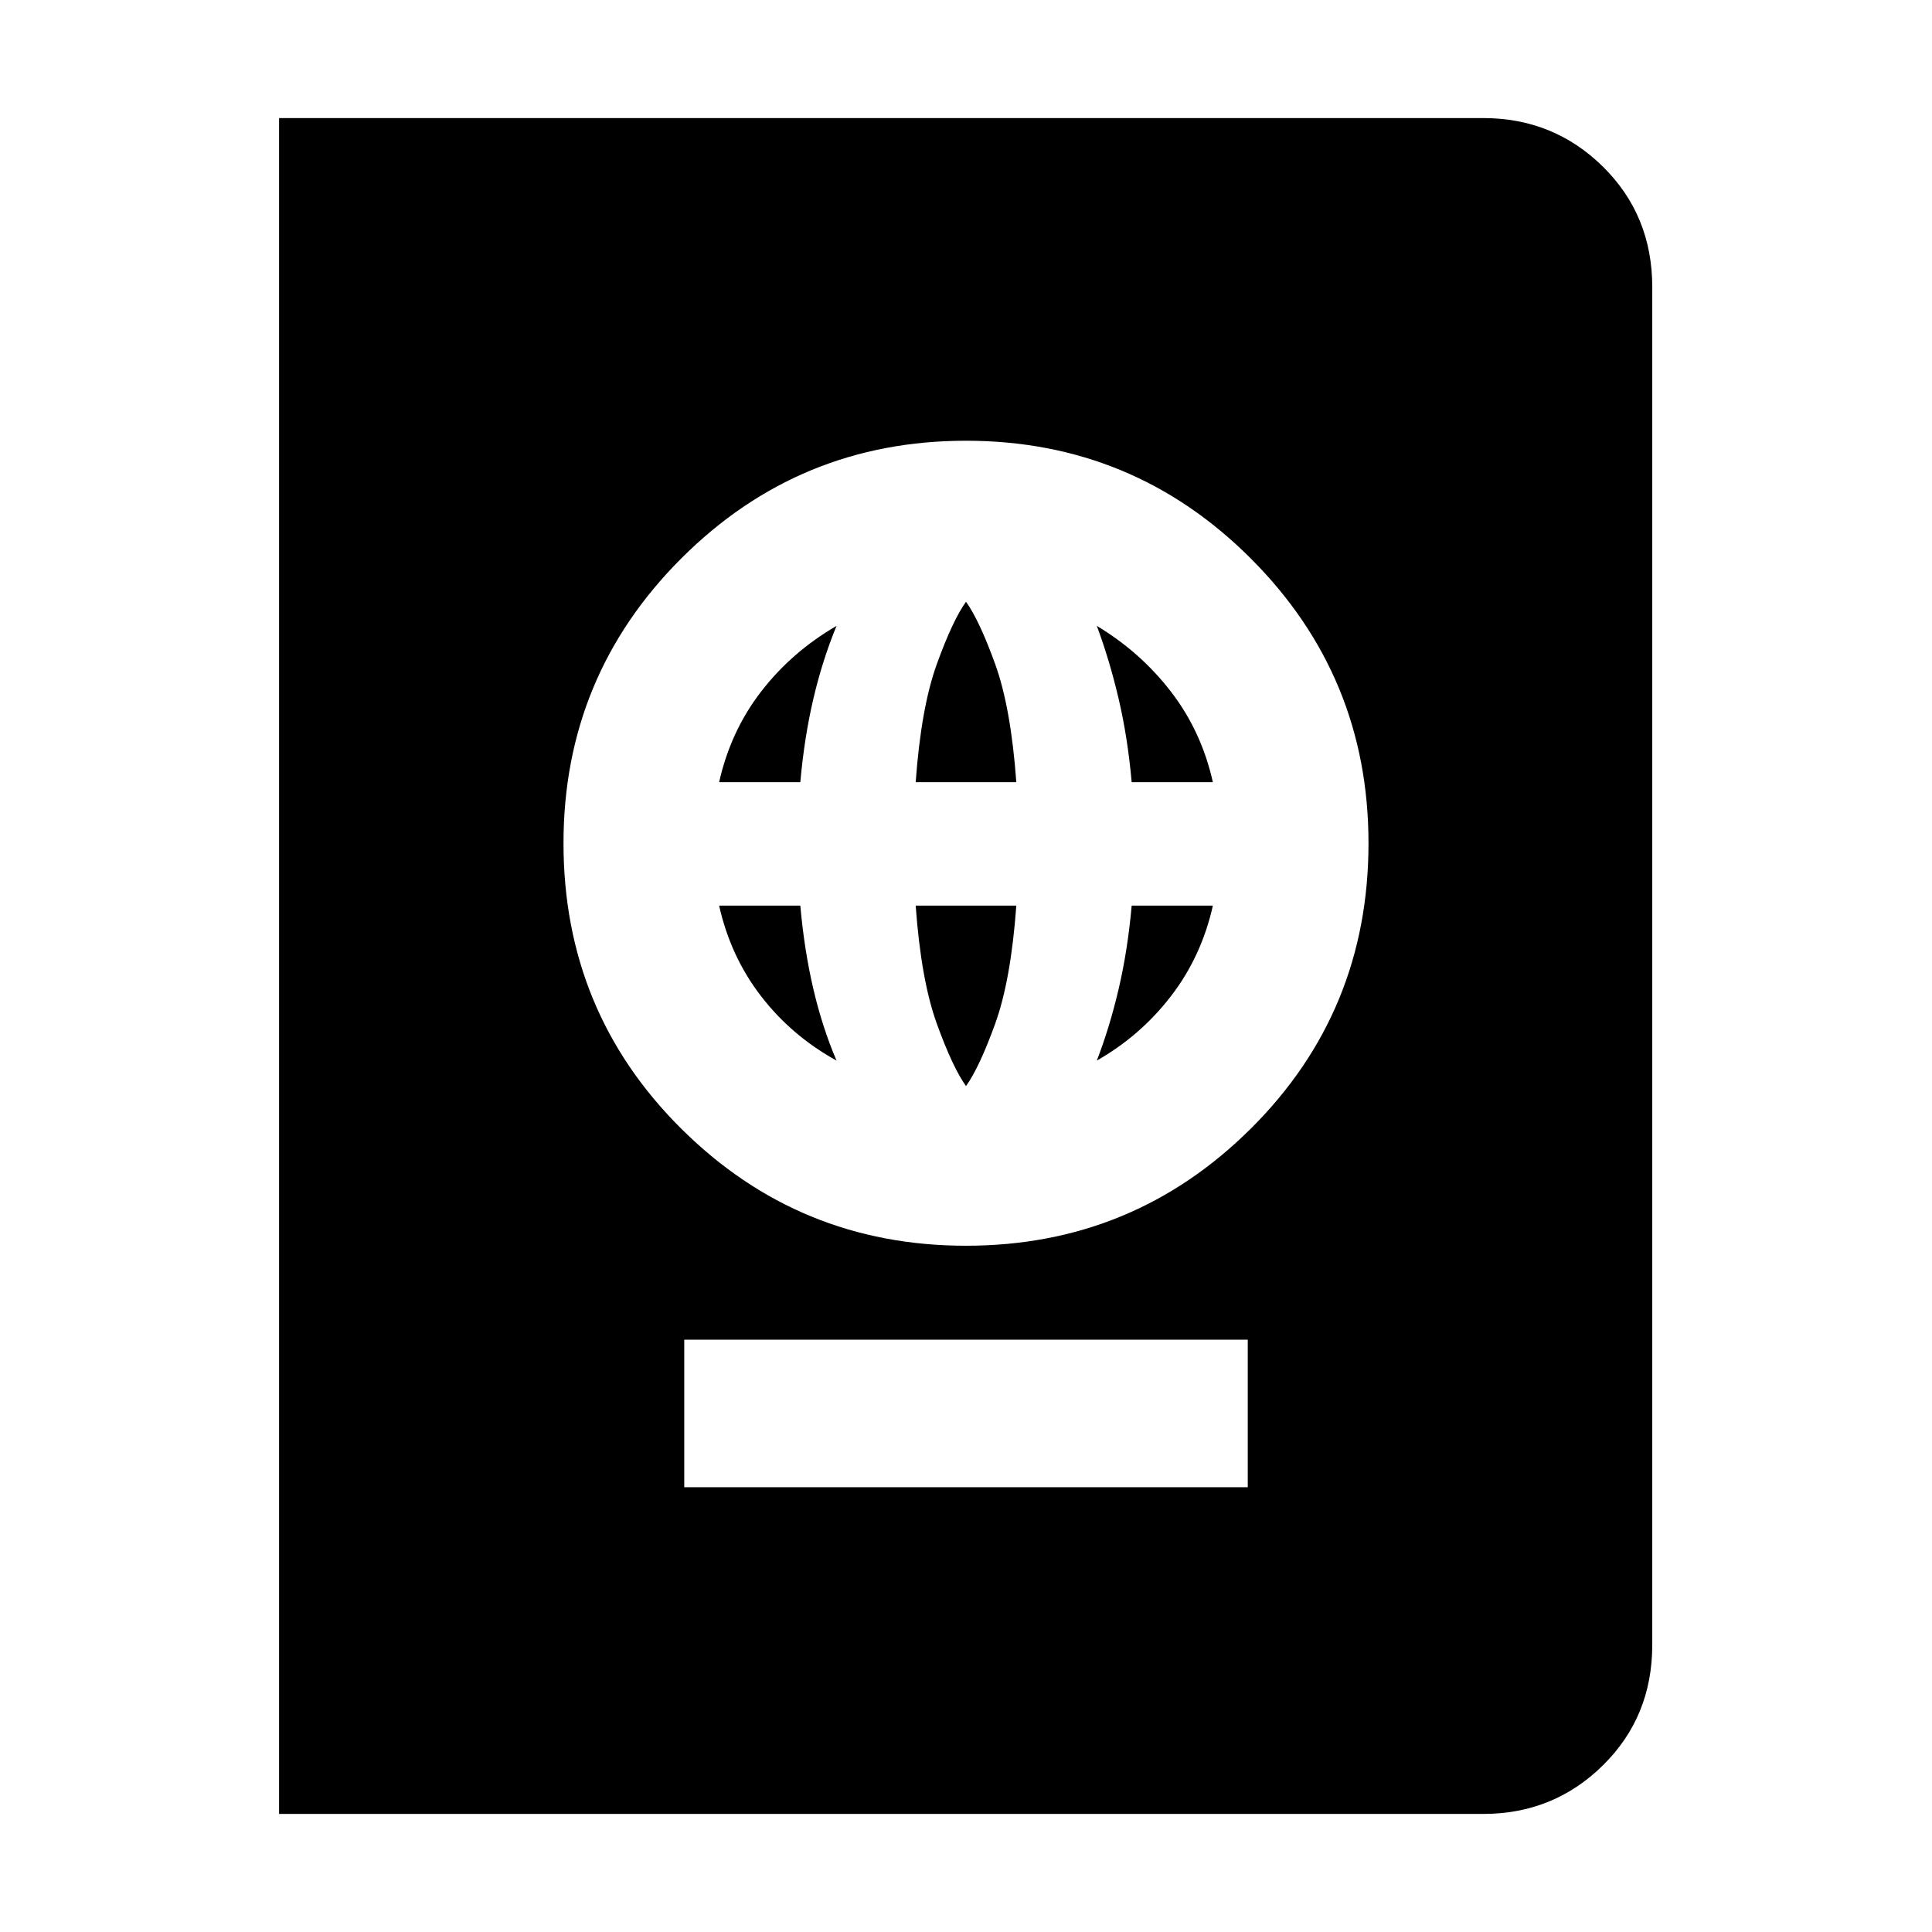 <svg xmlns="http://www.w3.org/2000/svg" height="40" viewBox="0 -960 960 960" width="40"><path d="M340-221h280v-73.33H340V-221Zm140-120q83 0 141.5-58.17Q680-457.33 680-541q0-83-58.5-141.5T480-741q-83 0-141.5 58.5T280-541q0 83.67 58.5 141.83Q397-341 480-341Zm0-79.33q-6.67-9.34-14.5-31Q457.67-473 455-510h50q-2.67 37-10.5 58.67-7.83 21.66-14.5 31ZM415.67-433q-22.34-12.33-37.5-32-15.17-19.67-20.84-45h40.34q2 22.33 6.5 41.5t11.5 35.5ZM545-433q6.33-16.33 10.83-35.5t6.5-41.5h40.34q-5.67 25.33-20.84 45-15.16 19.67-36.83 32ZM357.33-571.33q5.67-25.34 20.84-45Q393.33-636 415.67-649q-7 17-11.5 36.17-4.5 19.16-6.5 41.5h-40.34Zm97.67 0q2.67-37 10.5-58.67t14.5-31q6.67 9.33 14.5 31t10.5 58.67h-50Zm107.33 0q-2-22.34-6.5-41.5Q551.33-632 545-649q21.67 13 36.83 32.67 15.17 19.66 20.84 45h-40.34ZM138.67-58.67v-842.66H737q35 0 59.5 24.16Q821-853 821-817.33v674.66q0 35.67-24.5 59.84Q772-58.67 737-58.67H138.67Z"/></svg>